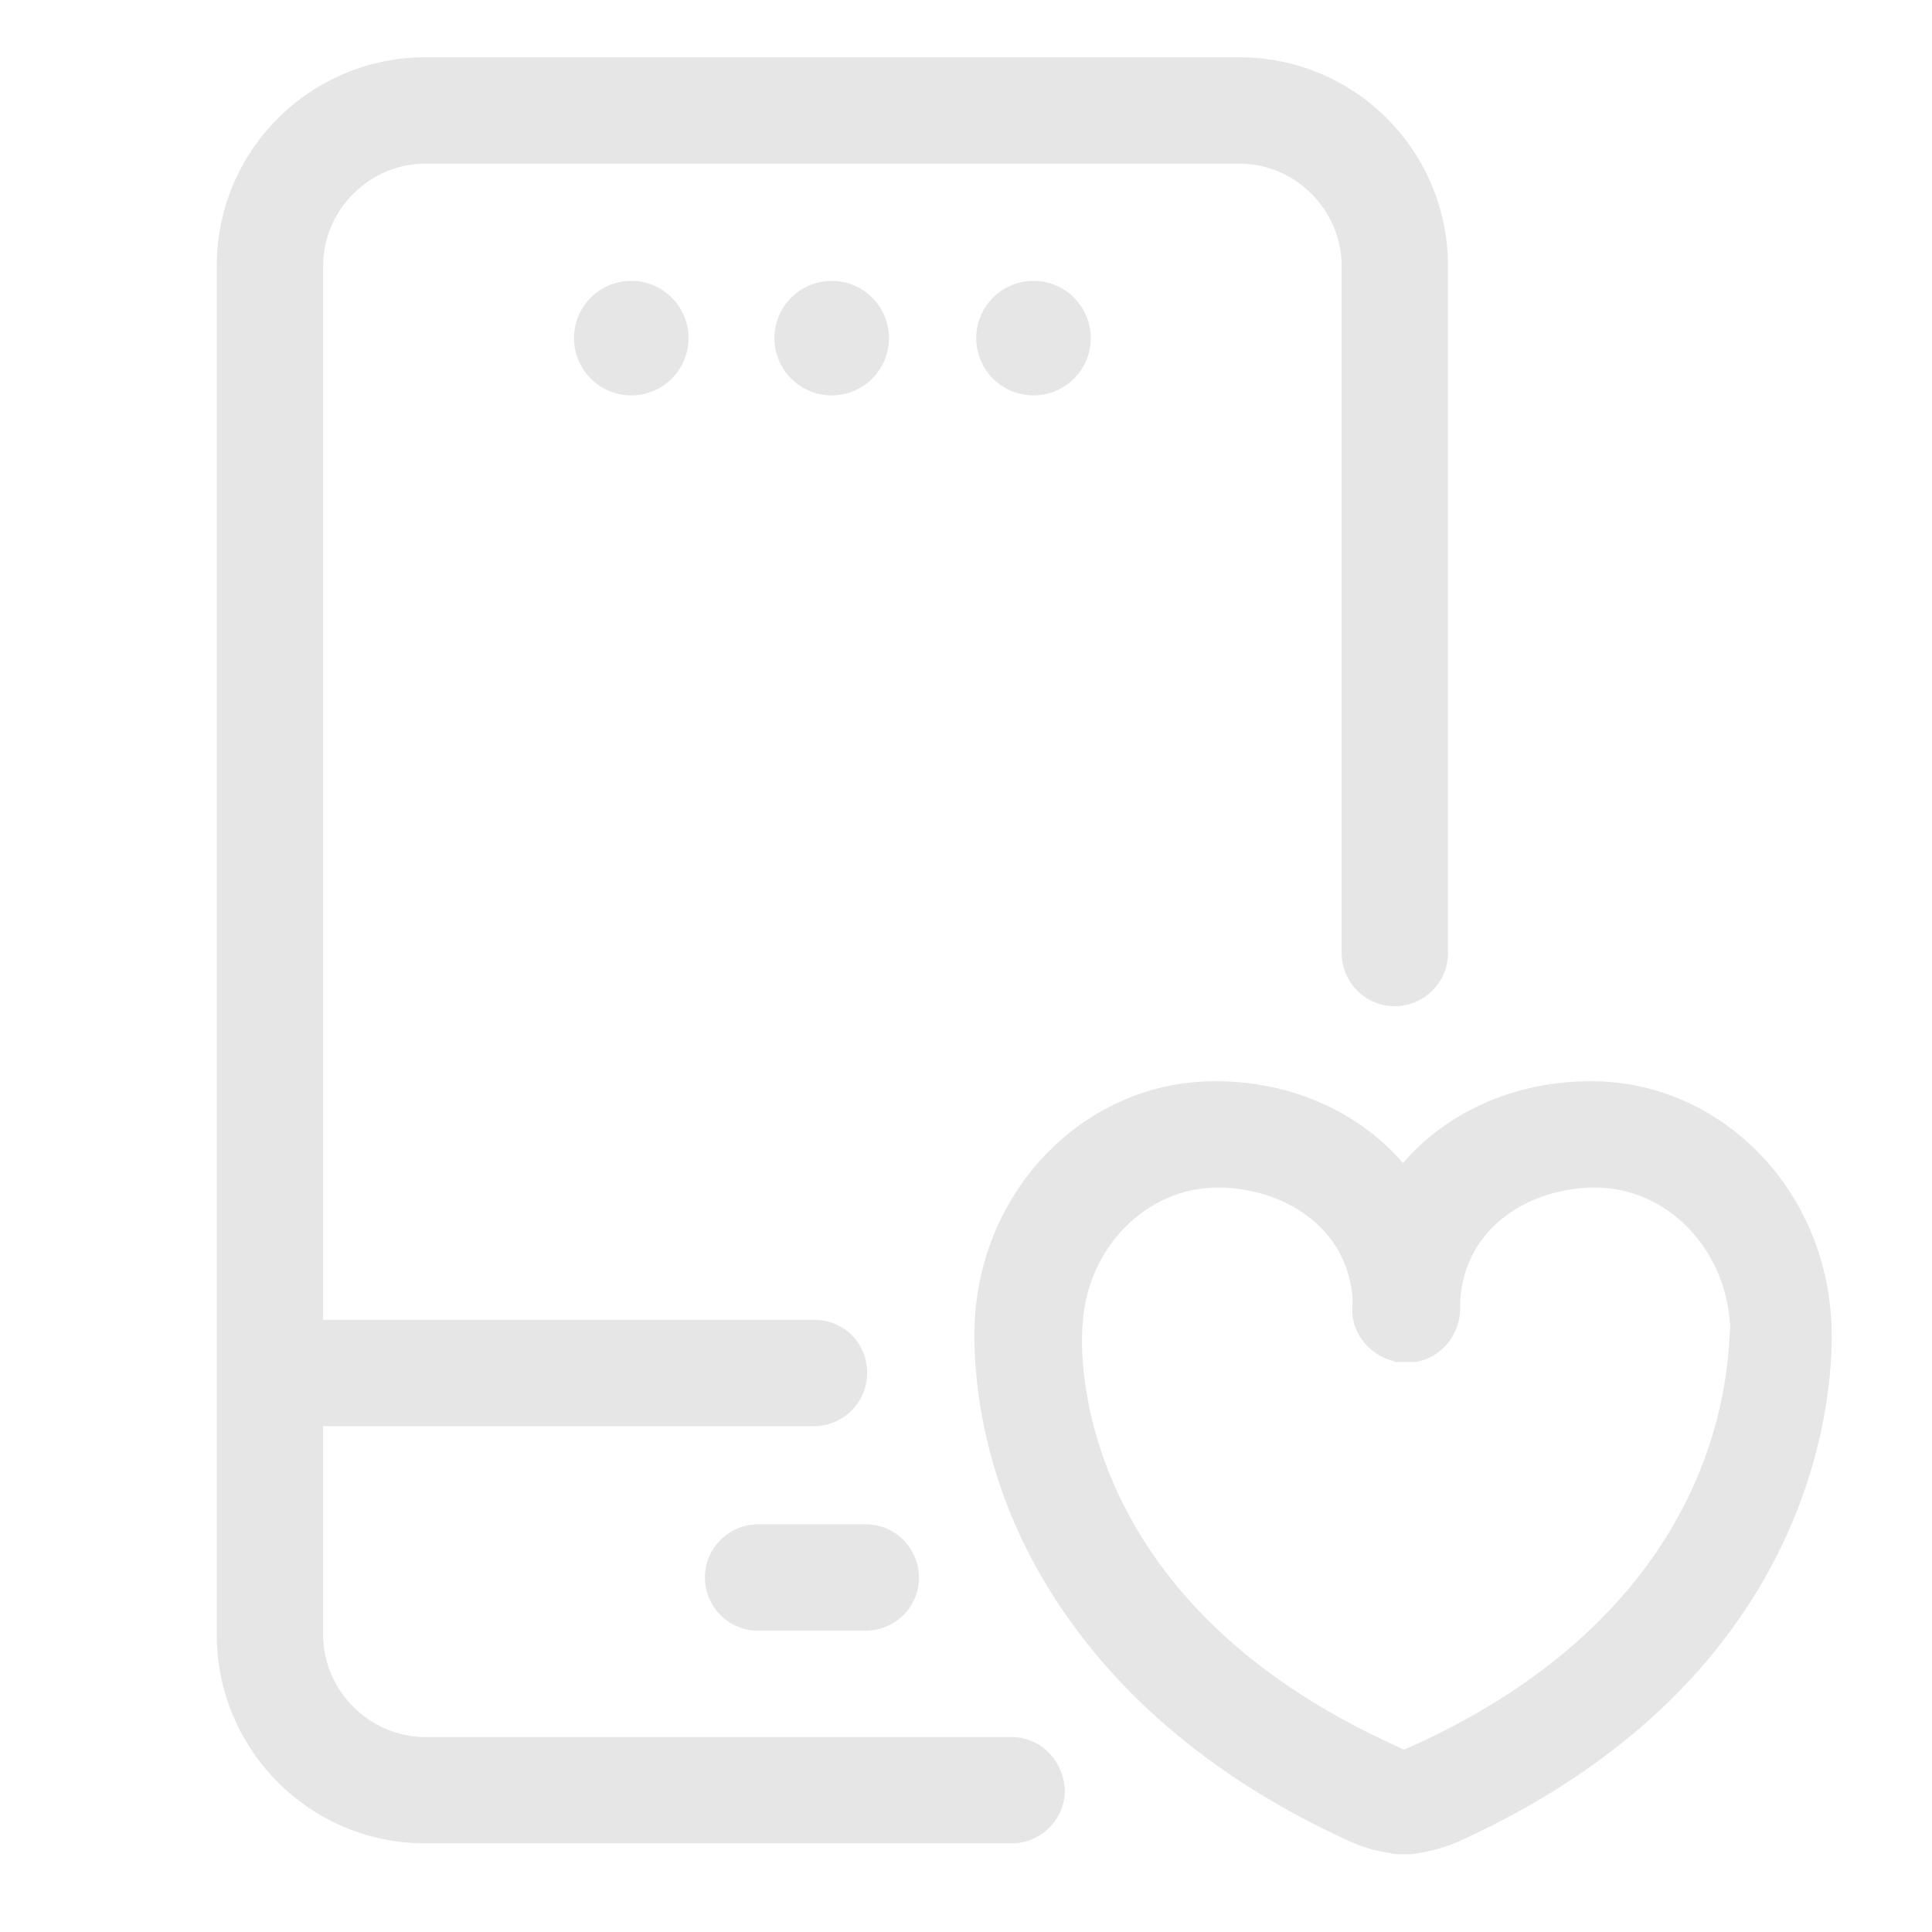<?xml version="1.0" standalone="no"?><!DOCTYPE svg PUBLIC "-//W3C//DTD SVG 1.1//EN" "http://www.w3.org/Graphics/SVG/1.1/DTD/svg11.dtd"><svg class="icon" width="200px" height="200.00px" viewBox="0 0 1024 1024" version="1.1" xmlns="http://www.w3.org/2000/svg"><path fill="#e6e6e6" d="M536.209 920.661h-310.741c-29.629 0-54.199-24.57-54.199-54.199v-110.566h260.155c15.176 0 28.183-12.285 28.183-28.183s-12.285-28.183-28.183-28.183h-260.155v-558.611c0-29.629 24.57-54.199 54.199-54.199h431.424c29.629 0 54.199 24.57 54.199 54.199v364.217c0 15.176 12.285 28.183 28.183 28.183 15.176 0 28.183-12.285 28.183-28.183v-364.217c0-60.703-49.14-110.566-110.566-110.566h-431.424c-60.703 0-110.566 49.14-110.566 110.566v725.544c0 60.703 49.14 110.566 110.566 110.566h310.741c15.176 0 28.183-12.285 28.183-28.183-0.723-15.898-13.008-28.183-28.183-28.183z"  /><path fill="#e6e6e6" d="M401.795 807.927c-15.176 0-28.183 12.285-28.183 28.183 0 15.176 12.285 28.183 28.183 28.183h57.09c15.176 0 28.183-12.285 28.183-28.183 0-15.176-12.285-28.183-28.183-28.183h-57.09z"  /><path fill="#e6e6e6" d="M334.589 179.218m-30.351 0a30.351 30.351 0 1 0 60.703 0 30.351 30.351 0 1 0-60.703 0Z"  /><path fill="#e6e6e6" d="M440.819 179.218m-30.351 0a30.351 30.351 0 1 0 60.703 0 30.351 30.351 0 1 0-60.703 0Z"  /><path fill="#e6e6e6" d="M547.771 179.218m-30.351 0a30.351 30.351 0 1 0 60.703 0 30.351 30.351 0 1 0-60.703 0Z"  /><path fill="#e6e6e6" d="M970.524 698.806c-4.336-70.82-59.98-125.742-127.187-125.742-41.191 0-76.601 16.621-99.726 43.359-23.125-26.738-58.535-43.359-99.726-43.359-67.207 0-122.851 54.922-127.187 125.742-0.723 12.285-1.445 56.367 20.957 108.398 21.68 49.863 70.097 119.96 178.495 169.101 3.613 1.445 10.117 4.336 20.234 5.781 2.168 0.723 4.336 0.723 6.504 0.723h2.891c2.168 0 4.336 0 6.504-0.723 9.394-1.445 16.621-4.336 20.234-5.781 204.511-92.5 199.452-259.433 198.007-277.499z m-222.577 226.913c-1.445 0.723-0.723 0-1.445 0.723-0.723 0-1.445 0.723-2.168 0.723-1.445 0-2.168-0.723-2.168-0.723-0.723-0.723 0 0-1.445-0.723-171.992-77.324-168.378-208.124-166.933-223.3 2.168-41.191 33.965-72.988 71.543-72.988 33.965 0 68.652 20.234 71.543 58.535v3.613c-1.445 13.73 7.949 26.016 20.957 29.629 0.723 0 0.723 0 1.445 0.723h10.84c13.73-2.168 23.848-14.453 23.848-28.906v-4.336c2.891-39.023 37.578-59.258 71.543-59.258 37.578 0 69.375 31.797 71.543 73.711-1.445 13.73 2.168 145.253-169.101 222.577z"  /></svg>